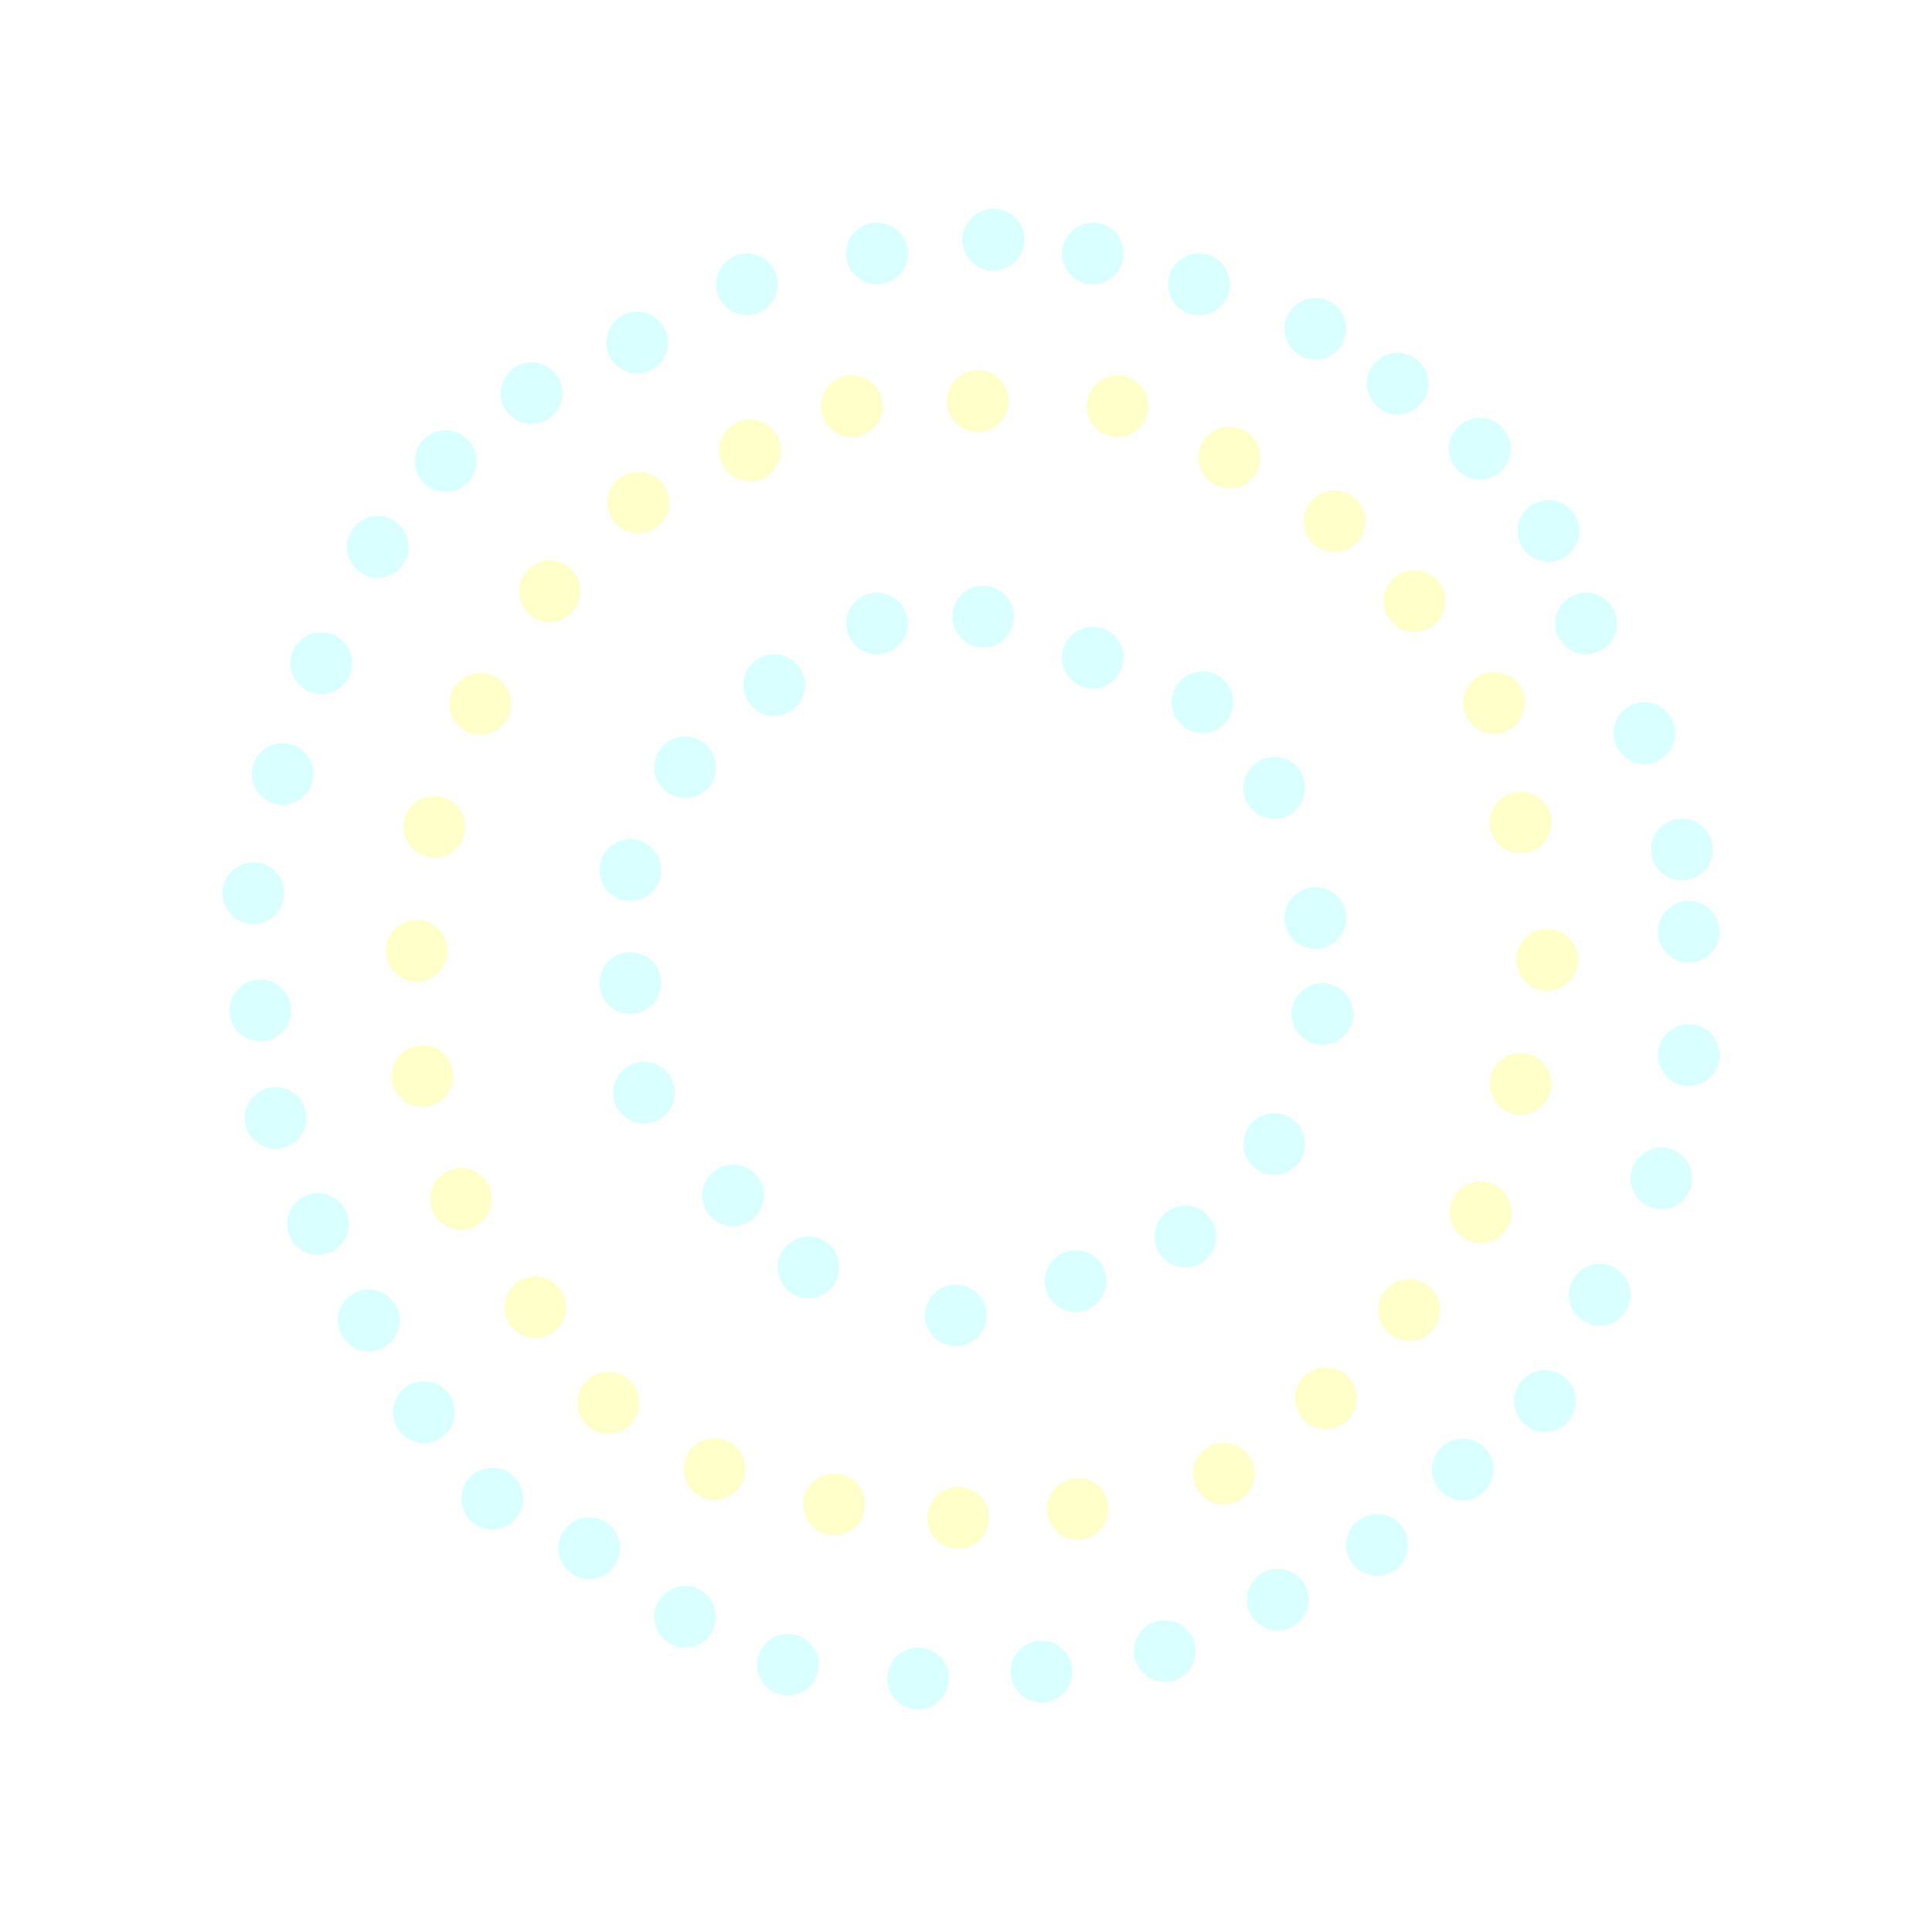 <svg width="282" height="280" viewBox="0 0 282 280" fill="none" xmlns="http://www.w3.org/2000/svg">
<g filter="url(#filter0_ddd_99572_18712)">
<circle cx="216" cy="65.5" r="4.5" fill="#D9FFFF"/>
<circle cx="226" cy="77.5" r="4.5" fill="#D9FFFF"/>
<circle cx="231.5" cy="91" r="4.5" fill="#D9FFFF"/>
<circle cx="240" cy="107" r="4.5" fill="#D9FFFF"/>
<circle cx="245.5" cy="124" r="4.5" fill="#D9FFFF"/>
<circle cx="246.5" cy="136" r="4.5" fill="#D9FFFF"/>
<circle cx="246.5" cy="154" r="4.5" fill="#D9FFFF"/>
<circle cx="242.5" cy="172" r="4.5" fill="#D9FFFF"/>
<circle cx="233.5" cy="189" r="4.5" fill="#D9FFFF"/>
<circle cx="225.5" cy="204.5" r="4.5" fill="#D9FFFF"/>
<circle cx="213.5" cy="214.5" r="4.5" fill="#D9FFFF"/>
<circle cx="201" cy="225.5" r="4.5" fill="#D9FFFF"/>
<circle cx="186.5" cy="233.5" r="4.5" fill="#D9FFFF"/>
<circle cx="170" cy="241" r="4.5" fill="#D9FFFF"/>
<circle cx="152" cy="244" r="4.5" fill="#D9FFFF"/>
<circle cx="86" cy="226" r="4.5" fill="#D9FFFF"/>
<circle cx="134" cy="245" r="4.5" fill="#D9FFFF"/>
<circle cx="115" cy="243" r="4.5" fill="#D9FFFF"/>
<circle cx="100" cy="236" r="4.5" fill="#D9FFFF"/>
<circle cx="109" cy="41.5" r="4.5" fill="#D9FFFF"/>
<circle cx="93" cy="50" r="4.5" fill="#D9FFFF"/>
<circle cx="145" cy="35" r="4.5" fill="#D9FFFF"/>
<circle cx="145" cy="35" r="4.5" fill="#D9FFFF"/>
<circle cx="145" cy="35" r="4.5" fill="#D9FFFF"/>
<circle cx="128" cy="37" r="4.5" fill="#D9FFFF"/>
<circle cx="159.5" cy="37" r="4.5" fill="#D9FFFF"/>
<circle cx="175" cy="41.5" r="4.5" fill="#D9FFFF"/>
<circle cx="192" cy="48" r="4.5" fill="#D9FFFF"/>
<circle cx="204" cy="56" r="4.5" fill="#D9FFFF"/>
<circle cx="71.849" cy="218.746" r="4.5" transform="rotate(176.65 71.849 218.746)" fill="#D9FFFF"/>
<circle cx="61.873" cy="206.132" r="4.5" transform="rotate(176.65 61.873 206.132)" fill="#D9FFFF"/>
<circle cx="53.83" cy="192.745" r="4.5" transform="rotate(176.65 53.83 192.745)" fill="#D9FFFF"/>
<circle cx="46.407" cy="178.662" r="4.5" transform="rotate(176.65 46.407 178.662)" fill="#D9FFFF"/>
<circle cx="40.222" cy="163.187" r="4.5" transform="rotate(176.65 40.222 163.187)" fill="#D9FFFF"/>
<circle cx="37.983" cy="147.48" r="4.5" transform="rotate(176.65 37.983 147.48)" fill="#D9FFFF"/>
<circle cx="36.982" cy="130.381" r="4.5" transform="rotate(176.65 36.982 130.381)" fill="#D9FFFF"/>
<circle cx="41.243" cy="112.975" r="4.5" transform="rotate(176.65 41.243 112.975)" fill="#D9FFFF"/>
<circle cx="46.895" cy="96.807" r="4.5" transform="rotate(176.65 46.895 96.807)" fill="#D9FFFF"/>
<circle cx="55.139" cy="79.826" r="4.5" transform="rotate(176.65 55.139 79.826)" fill="#D9FFFF"/>
<circle cx="65.044" cy="67.294" r="4.5" transform="rotate(176.65 65.044 67.294)" fill="#D9FFFF"/>
<circle cx="77.583" cy="57.397" r="4.5" transform="rotate(176.65 77.583 57.397)" fill="#D9FFFF"/>
<circle cx="206.449" cy="87.737" r="4.5" transform="rotate(0.727 206.449 87.737)" fill="#FFFFC9"/>
<circle cx="218.077" cy="102.606" r="4.5" transform="rotate(0.727 218.077 102.606)" fill="#FFFFC9"/>
<circle cx="221.948" cy="120.061" r="4.5" transform="rotate(0.727 221.948 120.061)" fill="#FFFFC9"/>
<circle cx="225.835" cy="140.101" r="4.5" transform="rotate(0.727 225.835 140.101)" fill="#FFFFC9"/>
<circle cx="221.956" cy="158.201" r="4.5" transform="rotate(0.727 221.956 158.201)" fill="#FFFFC9"/>
<circle cx="216.131" cy="176.958" r="4.5" transform="rotate(0.727 216.131 176.958)" fill="#FFFFC9"/>
<circle cx="205.683" cy="191.236" r="4.5" transform="rotate(0.727 205.683 191.236)" fill="#FFFFC9"/>
<circle cx="193.521" cy="204.101" r="4.5" transform="rotate(0.727 193.521 204.101)" fill="#FFFFC9"/>
<circle cx="178.644" cy="215.099" r="4.5" transform="rotate(0.727 178.644 215.099)" fill="#FFFFC9"/>
<circle cx="157.311" cy="220.262" r="4.5" transform="rotate(0.727 157.311 220.262)" fill="#FFFFC9"/>
<circle cx="88.785" cy="204.747" r="4.5" transform="rotate(0.727 88.785 204.747)" fill="#FFFFC9"/>
<circle cx="139.856" cy="221.547" r="4.5" transform="rotate(0.727 139.856 221.547)" fill="#FFFFC9"/>
<circle cx="121.747" cy="219.607" r="4.5" transform="rotate(0.727 121.747 219.607)" fill="#FFFFC9"/>
<circle cx="104.293" cy="214.443" r="4.5" transform="rotate(0.727 104.293 214.443)" fill="#FFFFC9"/>
<circle cx="124.333" cy="59.285" r="4.5" transform="rotate(0.727 124.333 59.285)" fill="#FFFFC9"/>
<circle cx="109.465" cy="65.758" r="4.5" transform="rotate(0.727 109.465 65.758)" fill="#FFFFC9"/>
<circle cx="142.714" cy="58.549" r="4.5" transform="rotate(0.727 142.714 58.549)" fill="#FFFFC9"/>
<circle cx="142.714" cy="58.549" r="4.5" transform="rotate(0.727 142.714 58.549)" fill="#FFFFC9"/>
<circle cx="163.12" cy="59.285" r="4.5" transform="rotate(0.727 163.12 59.285)" fill="#FFFFC9"/>
<circle cx="179.445" cy="66.79" r="4.5" transform="rotate(0.727 179.445 66.79)" fill="#FFFFC9"/>
<circle cx="194.797" cy="76.101" r="4.5" transform="rotate(0.727 194.797 76.101)" fill="#FFFFC9"/>
<circle cx="78.132" cy="190.818" r="4.5" transform="rotate(177.377 78.132 190.818)" fill="#FFFFC9"/>
<circle cx="67.288" cy="175.002" r="4.5" transform="rotate(177.377 67.288 175.002)" fill="#FFFFC9"/>
<circle cx="61.658" cy="157.083" r="4.5" transform="rotate(177.377 61.658 157.083)" fill="#FFFFC9"/>
<circle cx="60.823" cy="138.8" r="4.5" transform="rotate(177.377 60.823 138.8)" fill="#FFFFC9"/>
<circle cx="63.409" cy="120.699" r="4.5" transform="rotate(177.377 63.409 120.699)" fill="#FFFFC9"/>
<circle cx="70.109" cy="102.752" r="4.5" transform="rotate(177.377 70.109 102.752)" fill="#FFFFC9"/>
<circle cx="80.241" cy="86.304" r="4.5" transform="rotate(177.377 80.241 86.304)" fill="#FFFFC9"/>
<circle cx="93.17" cy="73.375" r="4.5" transform="rotate(177.377 93.17 73.375)" fill="#FFFFC9"/>
<circle cx="175.5" cy="102.5" r="4.5" fill="#D9FFFF"/>
<circle cx="186" cy="115" r="4.5" fill="#D9FFFF"/>
<circle cx="192" cy="134" r="4.5" fill="#D9FFFF"/>
<circle cx="193" cy="148" r="4.5" fill="#D9FFFF"/>
<circle cx="186" cy="167" r="4.5" fill="#D9FFFF"/>
<circle cx="173" cy="180.5" r="4.5" fill="#D9FFFF"/>
<circle cx="157" cy="187" r="4.5" fill="#D9FFFF"/>
<circle cx="118" cy="185" r="4.5" fill="#D9FFFF"/>
<circle cx="139.5" cy="192" r="4.5" fill="#D9FFFF"/>
<circle cx="107" cy="174.5" r="4.5" fill="#D9FFFF"/>
<circle cx="94" cy="159.5" r="4.5" fill="#D9FFFF"/>
<circle cx="92" cy="143.5" r="4.5" fill="#D9FFFF"/>
<circle cx="92" cy="127" r="4.5" fill="#D9FFFF"/>
<circle cx="100" cy="112" r="4.5" fill="#D9FFFF"/>
<circle cx="113" cy="100" r="4.5" fill="#D9FFFF"/>
<circle cx="128" cy="91" r="4.5" fill="#D9FFFF"/>
<circle cx="143.5" cy="90" r="4.5" fill="#D9FFFF"/>
<circle cx="159.5" cy="96" r="4.5" fill="#D9FFFF"/>
</g>
<defs>
<filter id="filter0_ddd_99572_18712" x="0.49" y="0" width="281.51" height="280" filterUnits="userSpaceOnUse" color-interpolation-filters="sRGB">
<feFlood flood-opacity="0" result="BackgroundImageFix"/>
<feColorMatrix in="SourceAlpha" type="matrix" values="0 0 0 0 0 0 0 0 0 0 0 0 0 0 0 0 0 0 127 0" result="hardAlpha"/>
<feOffset/>
<feGaussianBlur stdDeviation="5"/>
<feComposite in2="hardAlpha" operator="out"/>
<feColorMatrix type="matrix" values="0 0 0 0 1 0 0 0 0 1 0 0 0 0 1 0 0 0 0.23 0"/>
<feBlend mode="normal" in2="BackgroundImageFix" result="effect1_dropShadow_99572_18712"/>
<feColorMatrix in="SourceAlpha" type="matrix" values="0 0 0 0 0 0 0 0 0 0 0 0 0 0 0 0 0 0 127 0" result="hardAlpha"/>
<feOffset/>
<feGaussianBlur stdDeviation="6.5"/>
<feComposite in2="hardAlpha" operator="out"/>
<feColorMatrix type="matrix" values="0 0 0 0 1 0 0 0 0 0.542 0 0 0 0 0.542 0 0 0 0.25 0"/>
<feBlend mode="normal" in2="effect1_dropShadow_99572_18712" result="effect2_dropShadow_99572_18712"/>
<feColorMatrix in="SourceAlpha" type="matrix" values="0 0 0 0 0 0 0 0 0 0 0 0 0 0 0 0 0 0 127 0" result="hardAlpha"/>
<feOffset/>
<feGaussianBlur stdDeviation="12"/>
<feComposite in2="hardAlpha" operator="out"/>
<feColorMatrix type="matrix" values="0 0 0 0 1 0 0 0 0 1 0 0 0 0 1 0 0 0 0.45 0"/>
<feBlend mode="normal" in2="effect2_dropShadow_99572_18712" result="effect3_dropShadow_99572_18712"/>
<feBlend mode="normal" in="SourceGraphic" in2="effect3_dropShadow_99572_18712" result="shape"/>
</filter>
</defs>
</svg>
